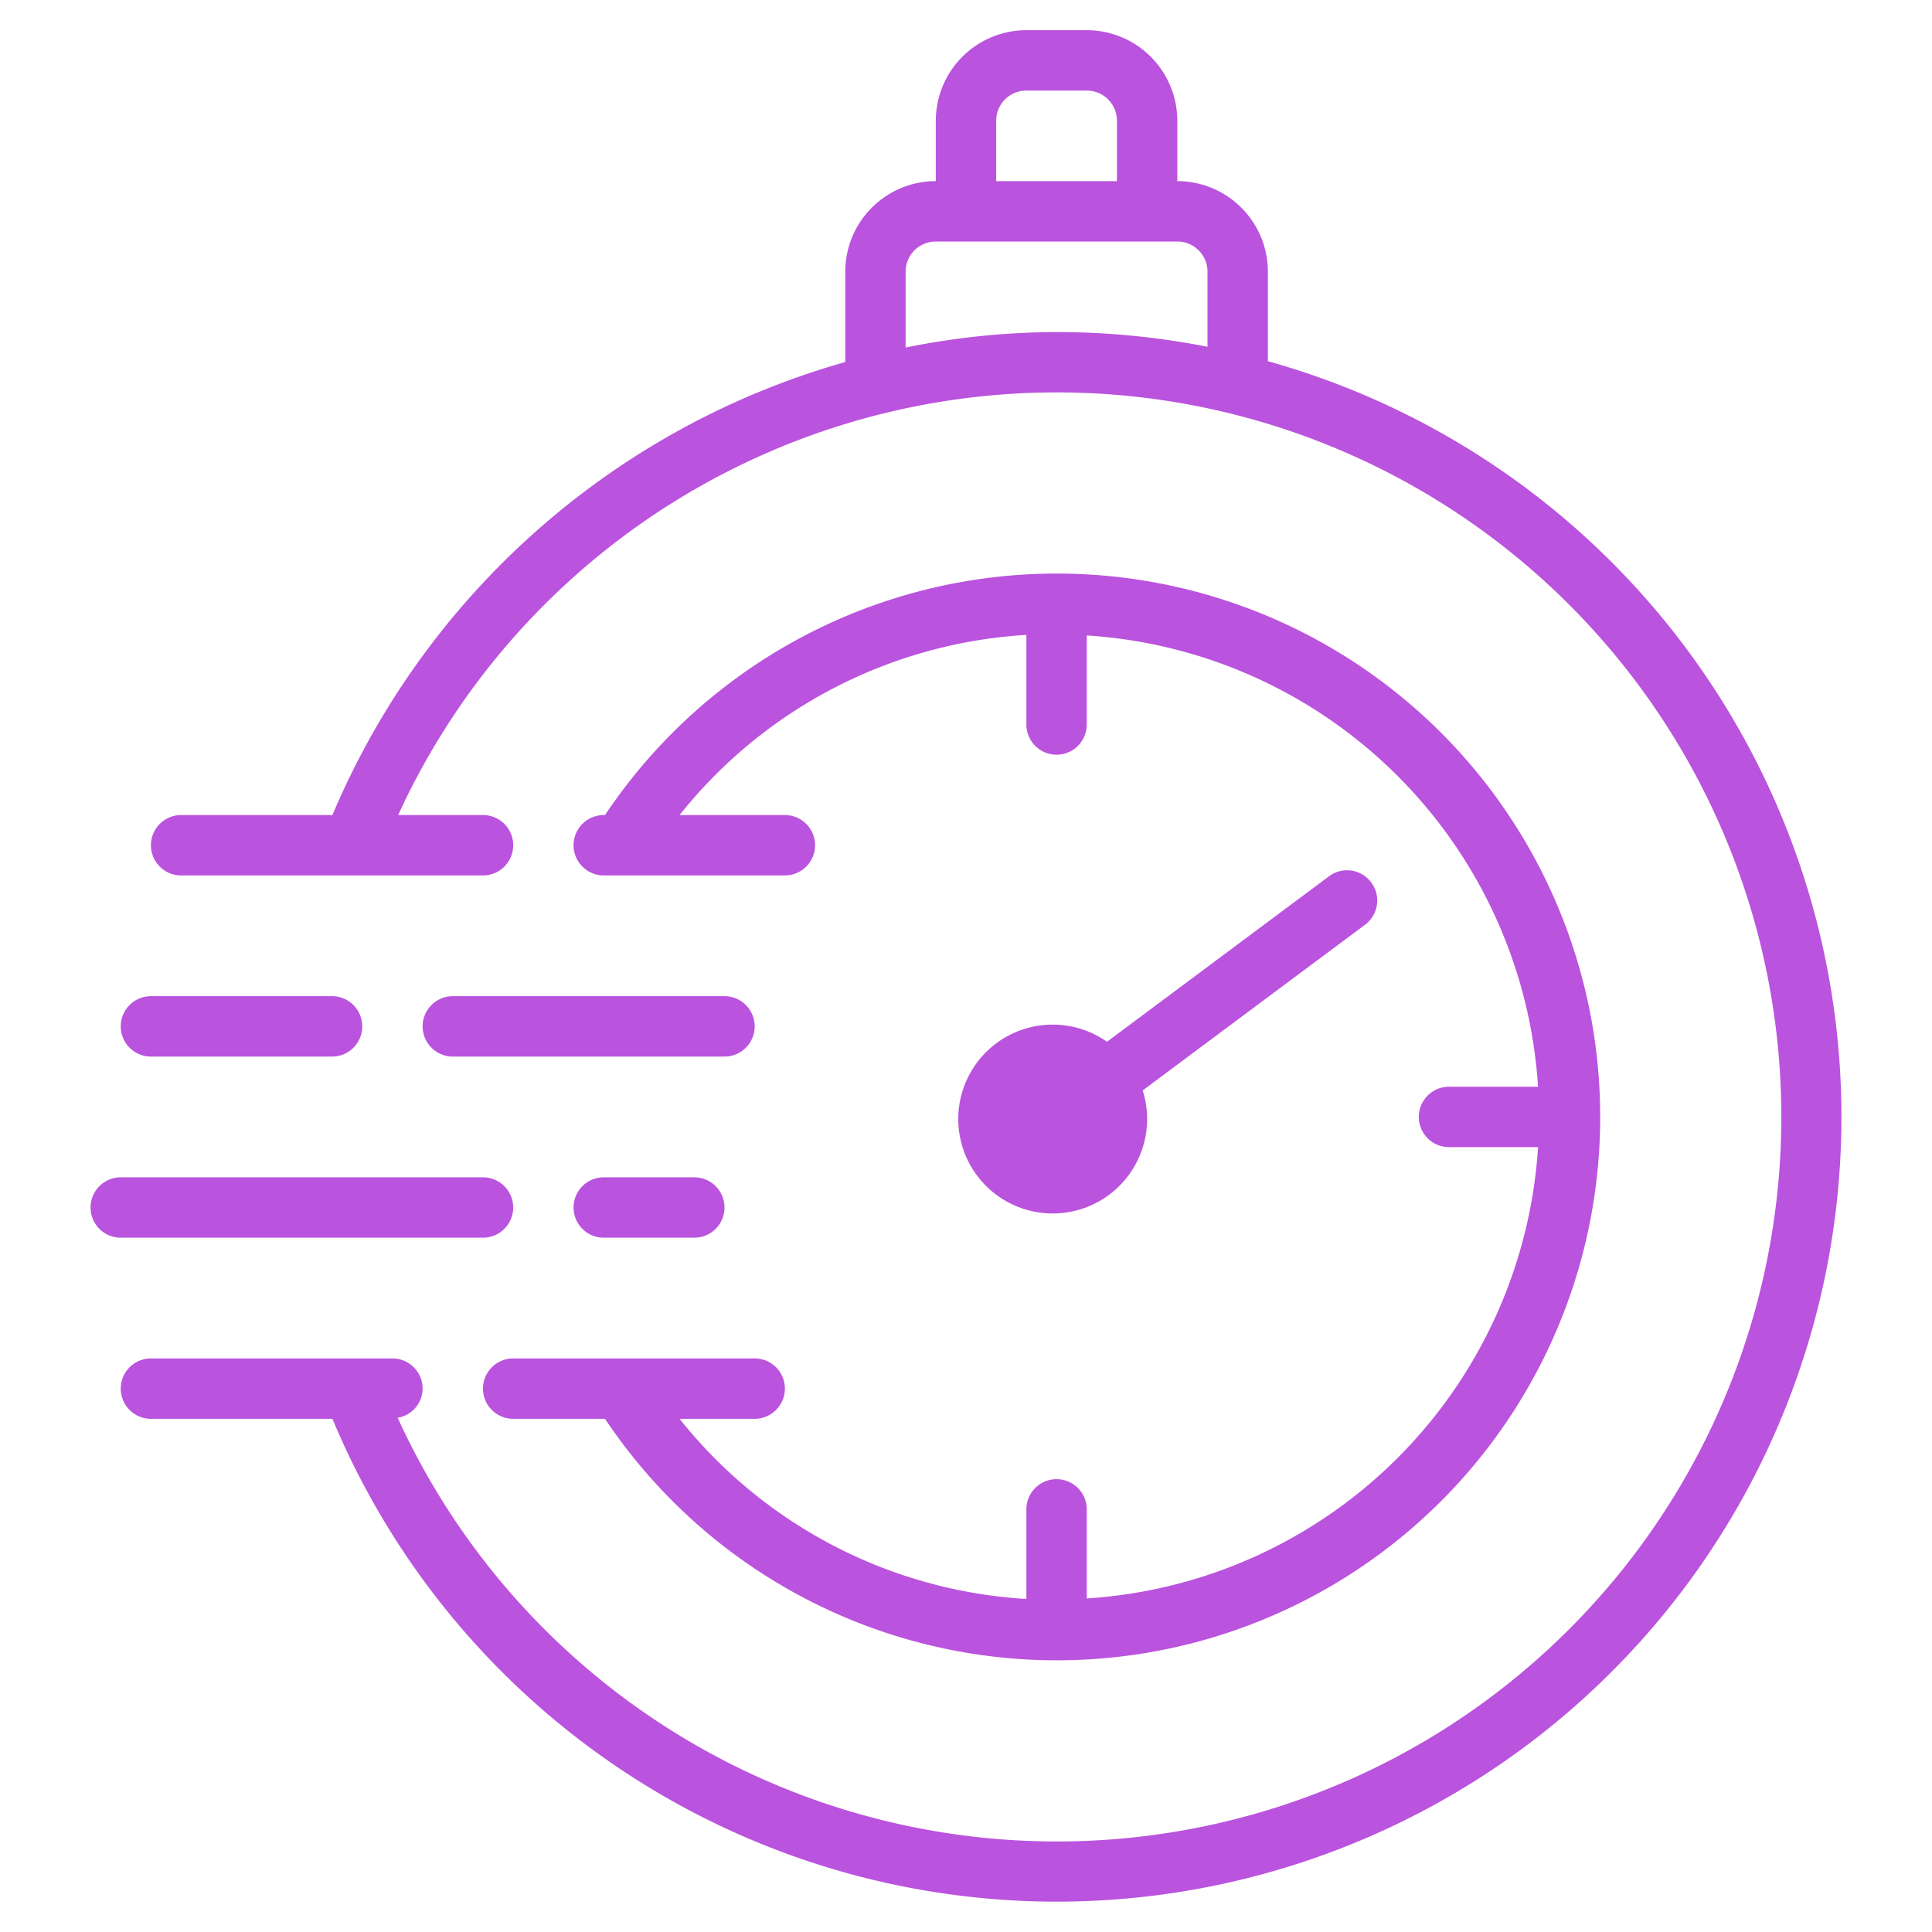 <svg id="SvgjsSvg1001" width="288" height="288" xmlns="http://www.w3.org/2000/svg" version="1.1" xmlns:xlink="http://www.w3.org/1999/xlink" xmlns:svgjs="http://svgjs.com/svgjs"><defs id="SvgjsDefs1002"></defs><g id="SvgjsG1008"><svg xmlns="http://www.w3.org/2000/svg" viewBox="0 0 64 64" width="288" height="288"><path fill="#ba53de" d="M45.424 29.233a.998.998 0 0 0-1.4-.204L36.67 34.51a3.128 3.128 0 1 0 1.183 1.612l7.367-5.49a1 1 0 0 0 .204-1.399ZM42 11.965V9a3.003 3.003 0 0 0-3-3V4a3.003 3.003 0 0 0-3-3h-2a3.003 3.003 0 0 0-3 3v2a3.003 3.003 0 0 0-3 3v2.993A26.181 26.181 0 0 0 11.012 27H6a1 1 0 0 0 0 2h10a1 1 0 0 0 0-2h-2.811a24.001 24.001 0 1 1-.016 19.965A.986.986 0 0 0 14 46a1 1 0 0 0-1-1H5a1 1 0 0 0 0 2h6.012A25.994 25.994 0 1 0 42 11.965ZM33 4a1 1 0 0 1 1-1h2a1 1 0 0 1 1 1v2h-4Zm7 7.487A26.018 26.018 0 0 0 35 11a25.57 25.57 0 0 0-5 .512V9a1 1 0 0 1 1-1h8a1 1 0 0 1 1 1ZM17 45h8a1 1 0 0 1 0 2h-2.488A15.888 15.888 0 0 0 34 52.968V50a1 1 0 0 1 2 0v2.95A15.997 15.997 0 0 0 50.95 38H48a1 1 0 0 1 0-2h2.95A15.997 15.997 0 0 0 36 21.05V24a1 1 0 0 1-2 0v-2.968A15.888 15.888 0 0 0 22.512 27H26a1 1 0 0 1 0 2h-6a1 1 0 0 1 0-2h.042a18 18 0 1 1 0 20H17a1 1 0 0 1 0-2ZM4 41a1 1 0 0 1 0-2h12a1 1 0 0 1 0 2Zm11-8h9a1 1 0 0 1 0 2h-9a1 1 0 0 1 0-2ZM4 34a1 1 0 0 1 1-1h6a1 1 0 0 1 0 2H5a1 1 0 0 1-1-1Zm16 7a1 1 0 0 1 0-2h3a1 1 0 0 1 0 2Z" data-name="Layer 2" class="color231f20 svgShape"></path></svg></g></svg>